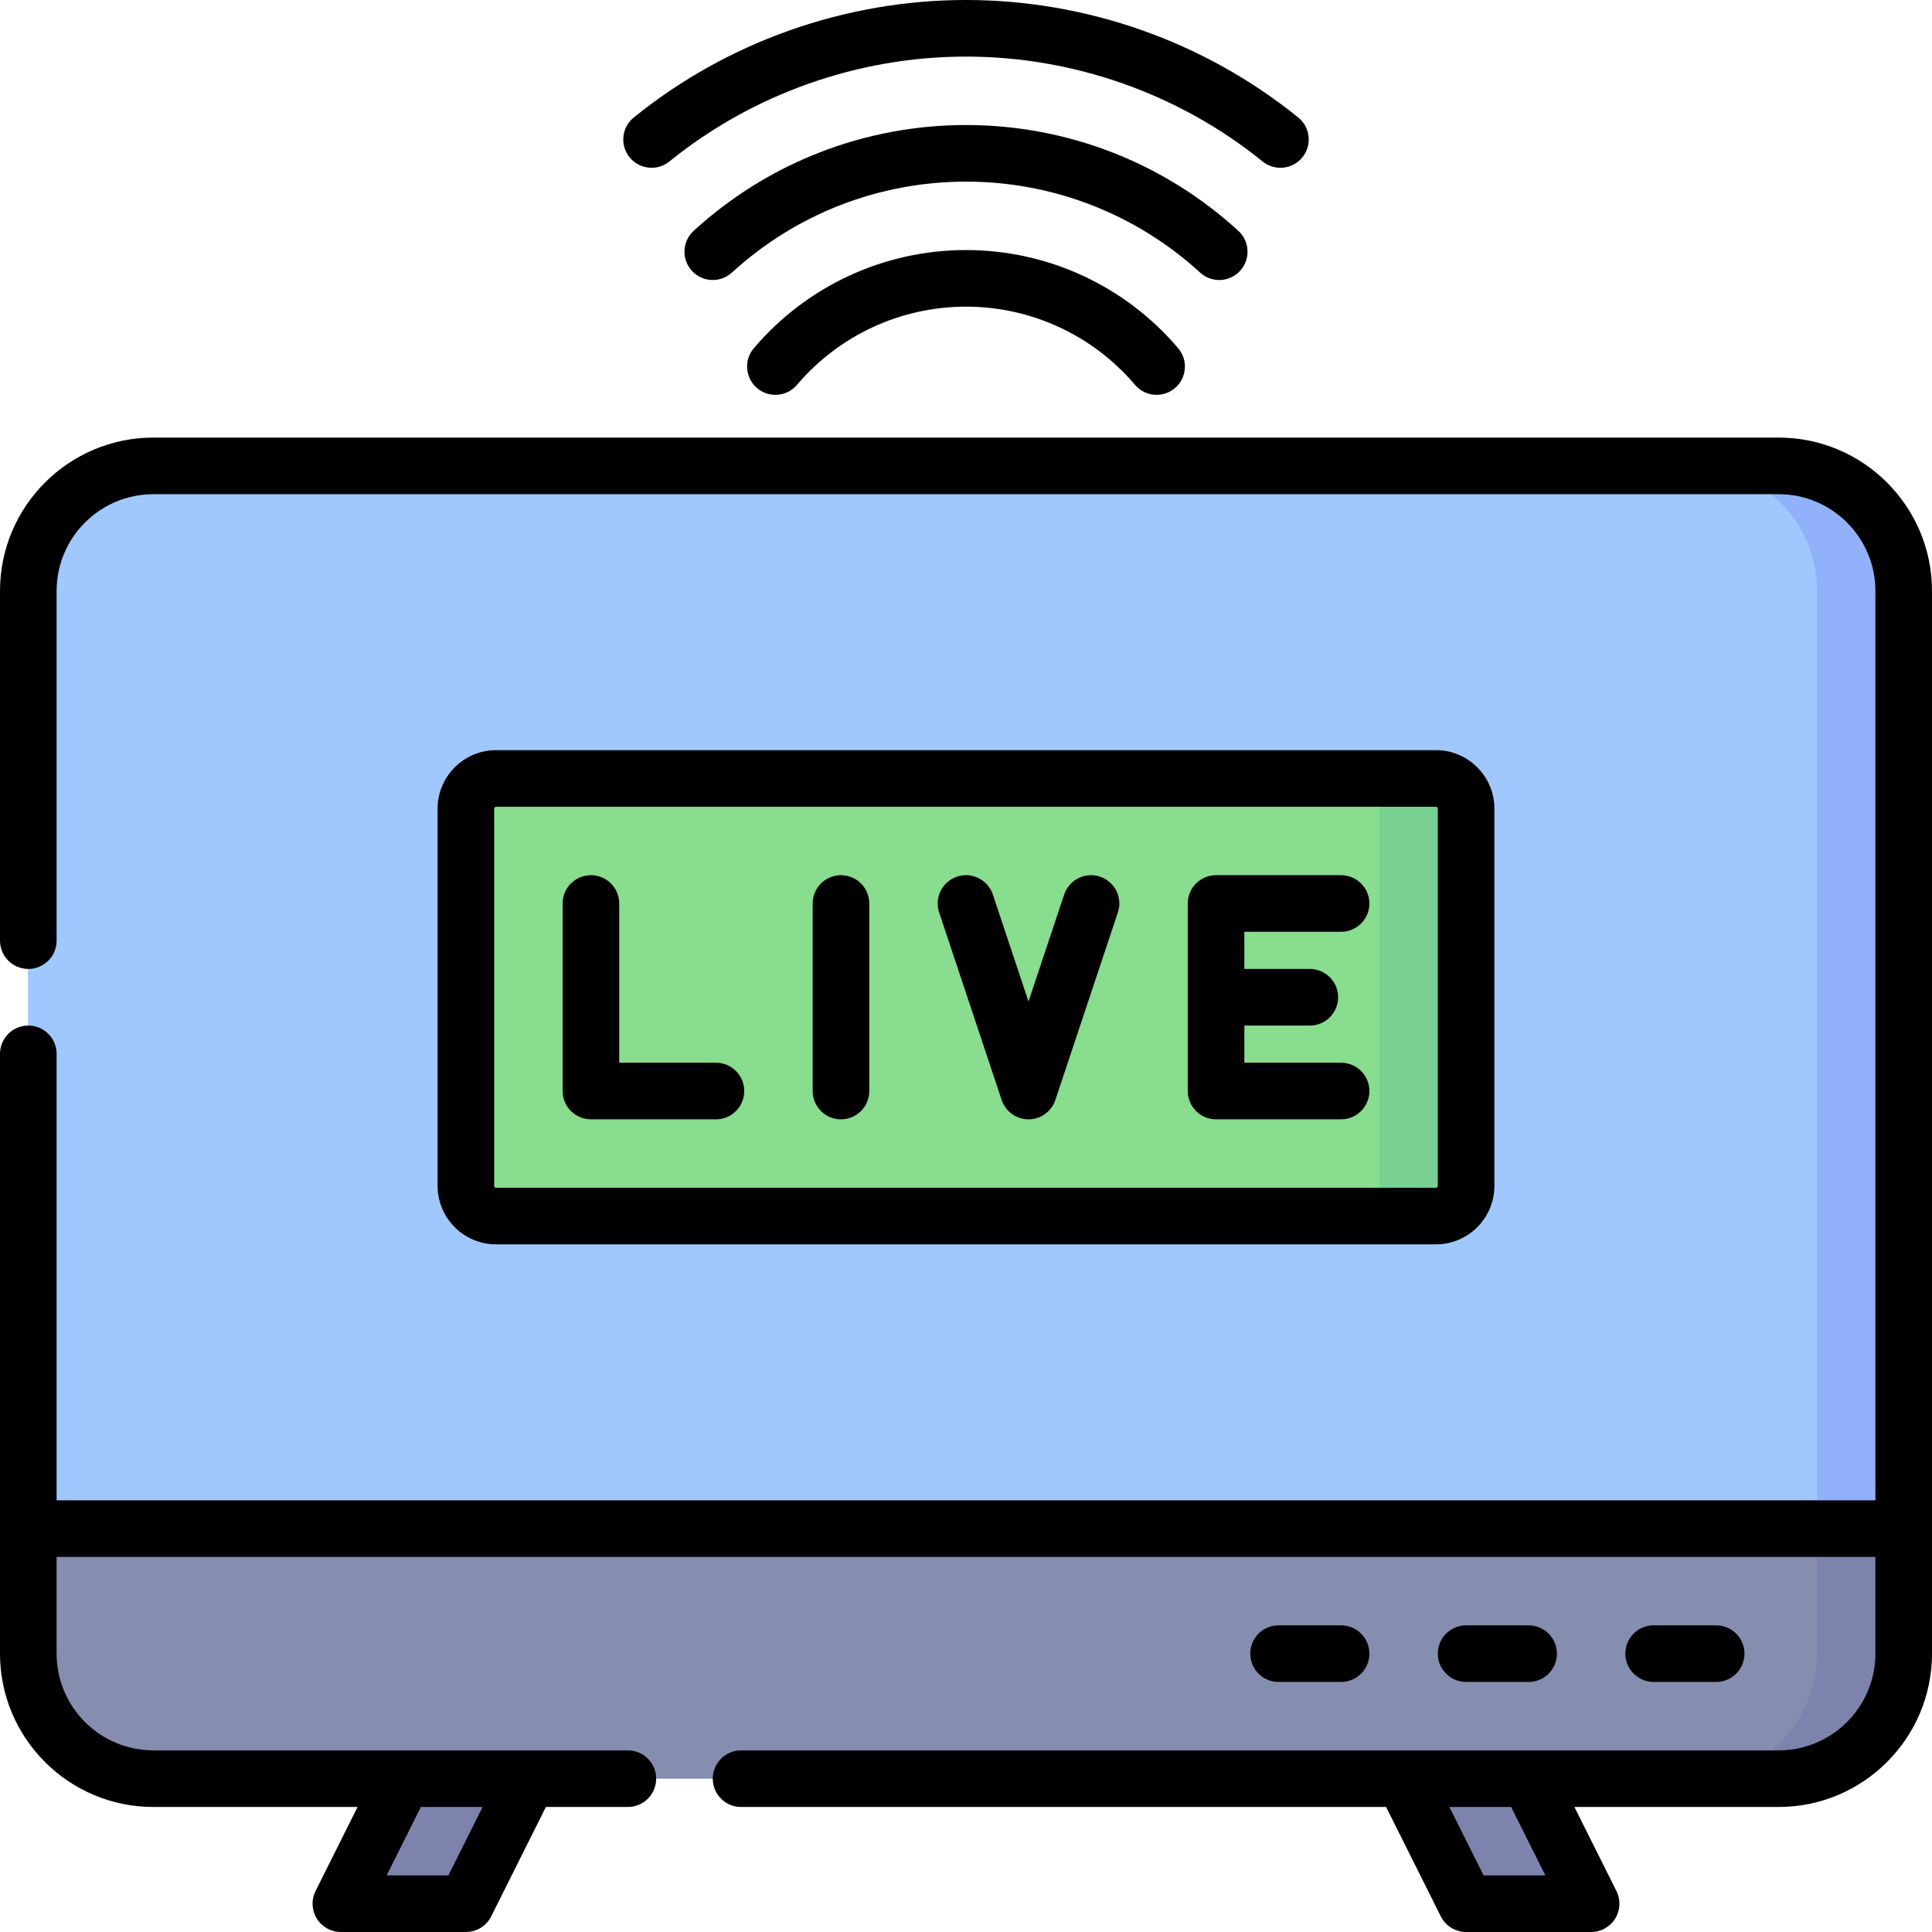 <svg id="Capa_1" enable-background="new 0 0 512 512" height="512" viewBox="0 0 512 512" width="512" xmlns="http://www.w3.org/2000/svg"><g><g><g><path d="m140.033 471.366-14.355 28.711c-1.355 2.71-4.125 4.422-7.155 4.422h-15.245c-5.947 0-9.815-6.258-7.155-11.578l10.778-21.556v-8.033h33.134v8.034z" fill="#7d83ad"/><path d="m371.967 471.366 14.355 28.712c1.355 2.71 4.125 4.422 7.155 4.422h15.245c5.947 0 9.815-6.258 7.155-11.578l-10.777-21.556v-8.033h-33.133z" fill="#7d83ad"/><path d="m40.633 123.467c-18.299 0-33.132 14.834-33.132 33.132v281.636c0 18.299 14.834 33.132 33.132 33.132h430.732c18.298 0 33.132-14.834 33.132-33.132v-281.636c0-18.298-14.834-33.132-33.132-33.132z" fill="#868eaf"/><path d="m471.366 123.467h-23c18.298 0 33.132 14.834 33.132 33.132v281.636c0 18.299-14.834 33.133-33.132 33.133h23c18.298 0 33.132-14.834 33.132-33.133v-281.636c0-18.298-14.834-33.132-33.132-33.132z" fill="#7d83ad"/><path d="m471.366 123.467h-430.733c-18.298 0-33.132 14.834-33.132 33.132v248.501h496.997v-248.501c0-18.298-14.834-33.132-33.132-33.132z" fill="#a0c8ff"/><path d="m471.366 123.467h-23c18.298 0 33.132 14.834 33.132 33.132v248.501h23v-248.501c0-18.298-14.834-33.132-33.132-33.132z" fill="#91b2fa"/><g><path d="m380.533 322.267h-249.066c-4.418 0-8-3.582-8-8v-99.967c0-4.418 3.582-8 8-8h249.067c4.418 0 8 3.582 8 8v99.967c-.001 4.418-3.582 8-8.001 8z" fill="#89dd8e"/><path d="m380.533 206.3h-23c4.418 0 8 3.582 8 8v99.967c0 4.418-3.582 8-8 8h23c4.418 0 8-3.582 8-8v-99.967c0-4.418-3.581-8-8-8z" fill="#79d191"/></g></g></g><g><path d="m512 405.1c0-.013-.002-.026-.002-.039v-248.462c0-22.405-18.227-40.632-40.632-40.632h-430.732c-22.405 0-40.633 18.228-40.633 40.632v92.683c0 4.142 3.357 7.5 7.5 7.5s7.5-3.358 7.5-7.5v-92.683c0-14.134 11.499-25.632 25.633-25.632h430.732c14.134 0 25.632 11.498 25.632 25.632v241.001h-481.997v-118.318c0-4.142-3.357-7.5-7.5-7.5s-7.5 3.358-7.5 7.5v125.798c0 .007-.001.013-.001.019s.001.013.001.019v33.116c0 22.405 18.228 40.632 40.633 40.632h54.13l-11.139 22.279c-1.163 2.325-1.038 5.086.328 7.297s3.78 3.557 6.38 3.557h33.134c2.841 0 5.438-1.605 6.708-4.146l14.493-28.987h21.724c4.143 0 7.5-3.358 7.5-7.5s-3.357-7.5-7.5-7.5h-125.758c-14.134 0-25.633-11.499-25.633-25.632v-25.634h481.997v25.635c0 14.134-11.498 25.632-25.632 25.632h-274.974c-4.143 0-7.5 3.358-7.5 7.5s3.357 7.5 7.5 7.5h170.941l14.493 28.987c1.271 2.541 3.867 4.146 6.708 4.146h33.134c2.6 0 5.014-1.346 6.38-3.557s1.491-4.972.328-7.297l-11.14-22.279h54.131c22.404 0 40.632-18.228 40.632-40.632v-33.096c-.001-.013.001-.026.001-.039zm-393.169 91.9h-16.363l9.066-18.133h16.364zm290.7 0h-16.362l-9.067-18.133h16.363z"/><path d="m405.1 445.733c4.143 0 7.5-3.358 7.5-7.5s-3.357-7.5-7.5-7.5h-16.566c-4.143 0-7.5 3.358-7.5 7.5s3.357 7.5 7.5 7.5z"/><path d="m355.4 445.733c4.143 0 7.5-3.358 7.5-7.5s-3.357-7.5-7.5-7.5h-16.567c-4.143 0-7.5 3.358-7.5 7.5s3.357 7.5 7.5 7.5z"/><path d="m454.8 445.733c4.143 0 7.5-3.358 7.5-7.5s-3.357-7.5-7.5-7.5h-16.566c-4.143 0-7.5 3.358-7.5 7.5s3.357 7.5 7.5 7.5z"/><path d="m380.533 329.767c8.547 0 15.5-6.953 15.5-15.5v-99.967c0-8.547-6.953-15.5-15.5-15.5h-249.066c-8.547 0-15.5 6.953-15.5 15.5v99.967c0 8.547 6.953 15.5 15.5 15.5zm-249.566-15.5v-99.967c0-.276.225-.5.5-.5h249.066c.275 0 .5.224.5.5v99.967c0 .276-.225.5-.5.5h-249.066c-.276 0-.5-.224-.5-.5z"/><path d="m156.6 296.633h33.134c4.143 0 7.5-3.358 7.5-7.5s-3.357-7.5-7.5-7.5h-25.634v-42.2c0-4.142-3.357-7.5-7.5-7.5s-7.5 3.358-7.5 7.5v49.7c0 4.142 3.357 7.5 7.5 7.5z"/><path d="m222.867 296.633c4.143 0 7.5-3.358 7.5-7.5v-49.7c0-4.142-3.357-7.5-7.5-7.5s-7.5 3.358-7.5 7.5v49.7c0 4.142 3.358 7.5 7.5 7.5z"/><path d="m322.267 296.633h33.133c4.143 0 7.5-3.358 7.5-7.5s-3.357-7.5-7.5-7.5h-25.634v-9.85h17.351c4.143 0 7.5-3.358 7.5-7.5s-3.357-7.5-7.5-7.5h-17.351v-9.85h25.634c4.143 0 7.5-3.358 7.5-7.5s-3.357-7.5-7.5-7.5h-33.134c-4.143 0-7.5 3.358-7.5 7.5v49.7c.001 4.142 3.358 7.5 7.501 7.5z"/><path d="m265.451 291.505c1.021 3.063 3.887 5.128 7.115 5.128s6.095-2.066 7.115-5.128l16.566-49.7c1.31-3.93-.814-8.177-4.743-9.487-3.933-1.311-8.177.814-9.487 4.744l-9.451 28.354-9.451-28.354c-1.31-3.93-5.558-6.055-9.487-4.744-3.929 1.31-6.053 5.557-4.743 9.487z"/><path d="m172.678 44.466c1.657 0 3.325-.546 4.714-1.67 22.142-17.924 50.059-27.796 78.608-27.796 28.548 0 56.465 9.871 78.607 27.795 3.221 2.607 7.944 2.109 10.548-1.111 2.606-3.219 2.109-7.942-1.11-10.548-24.804-20.078-56.072-31.136-88.045-31.136s-63.241 11.058-88.046 31.137c-3.22 2.606-3.717 7.329-1.11 10.548 1.481 1.831 3.648 2.781 5.834 2.781z"/><path d="m323.107 74.207c2.03 0 4.054-.82 5.533-2.435 2.797-3.055 2.589-7.799-.466-10.596-19.746-18.084-45.379-28.043-72.174-28.043-26.793 0-52.424 9.958-72.172 28.04-3.056 2.797-3.265 7.542-.467 10.597s7.54 3.264 10.596.467c16.976-15.543 39.01-24.103 62.043-24.103 23.035 0 45.07 8.561 62.044 24.105 1.439 1.318 3.254 1.968 5.063 1.968z"/><path d="m256 66.267c-21.679 0-42.172 9.481-56.224 26.012-2.684 3.156-2.3 7.889.856 10.572s7.891 2.299 10.571-.857c11.199-13.173 27.527-20.727 44.797-20.727 17.272 0 33.6 7.555 44.797 20.729 1.484 1.745 3.594 2.643 5.719 2.643 1.717 0 3.442-.586 4.854-1.786 3.156-2.683 3.54-7.416.857-10.572-14.053-16.532-34.547-26.014-56.227-26.014z"/></g></g></svg>
